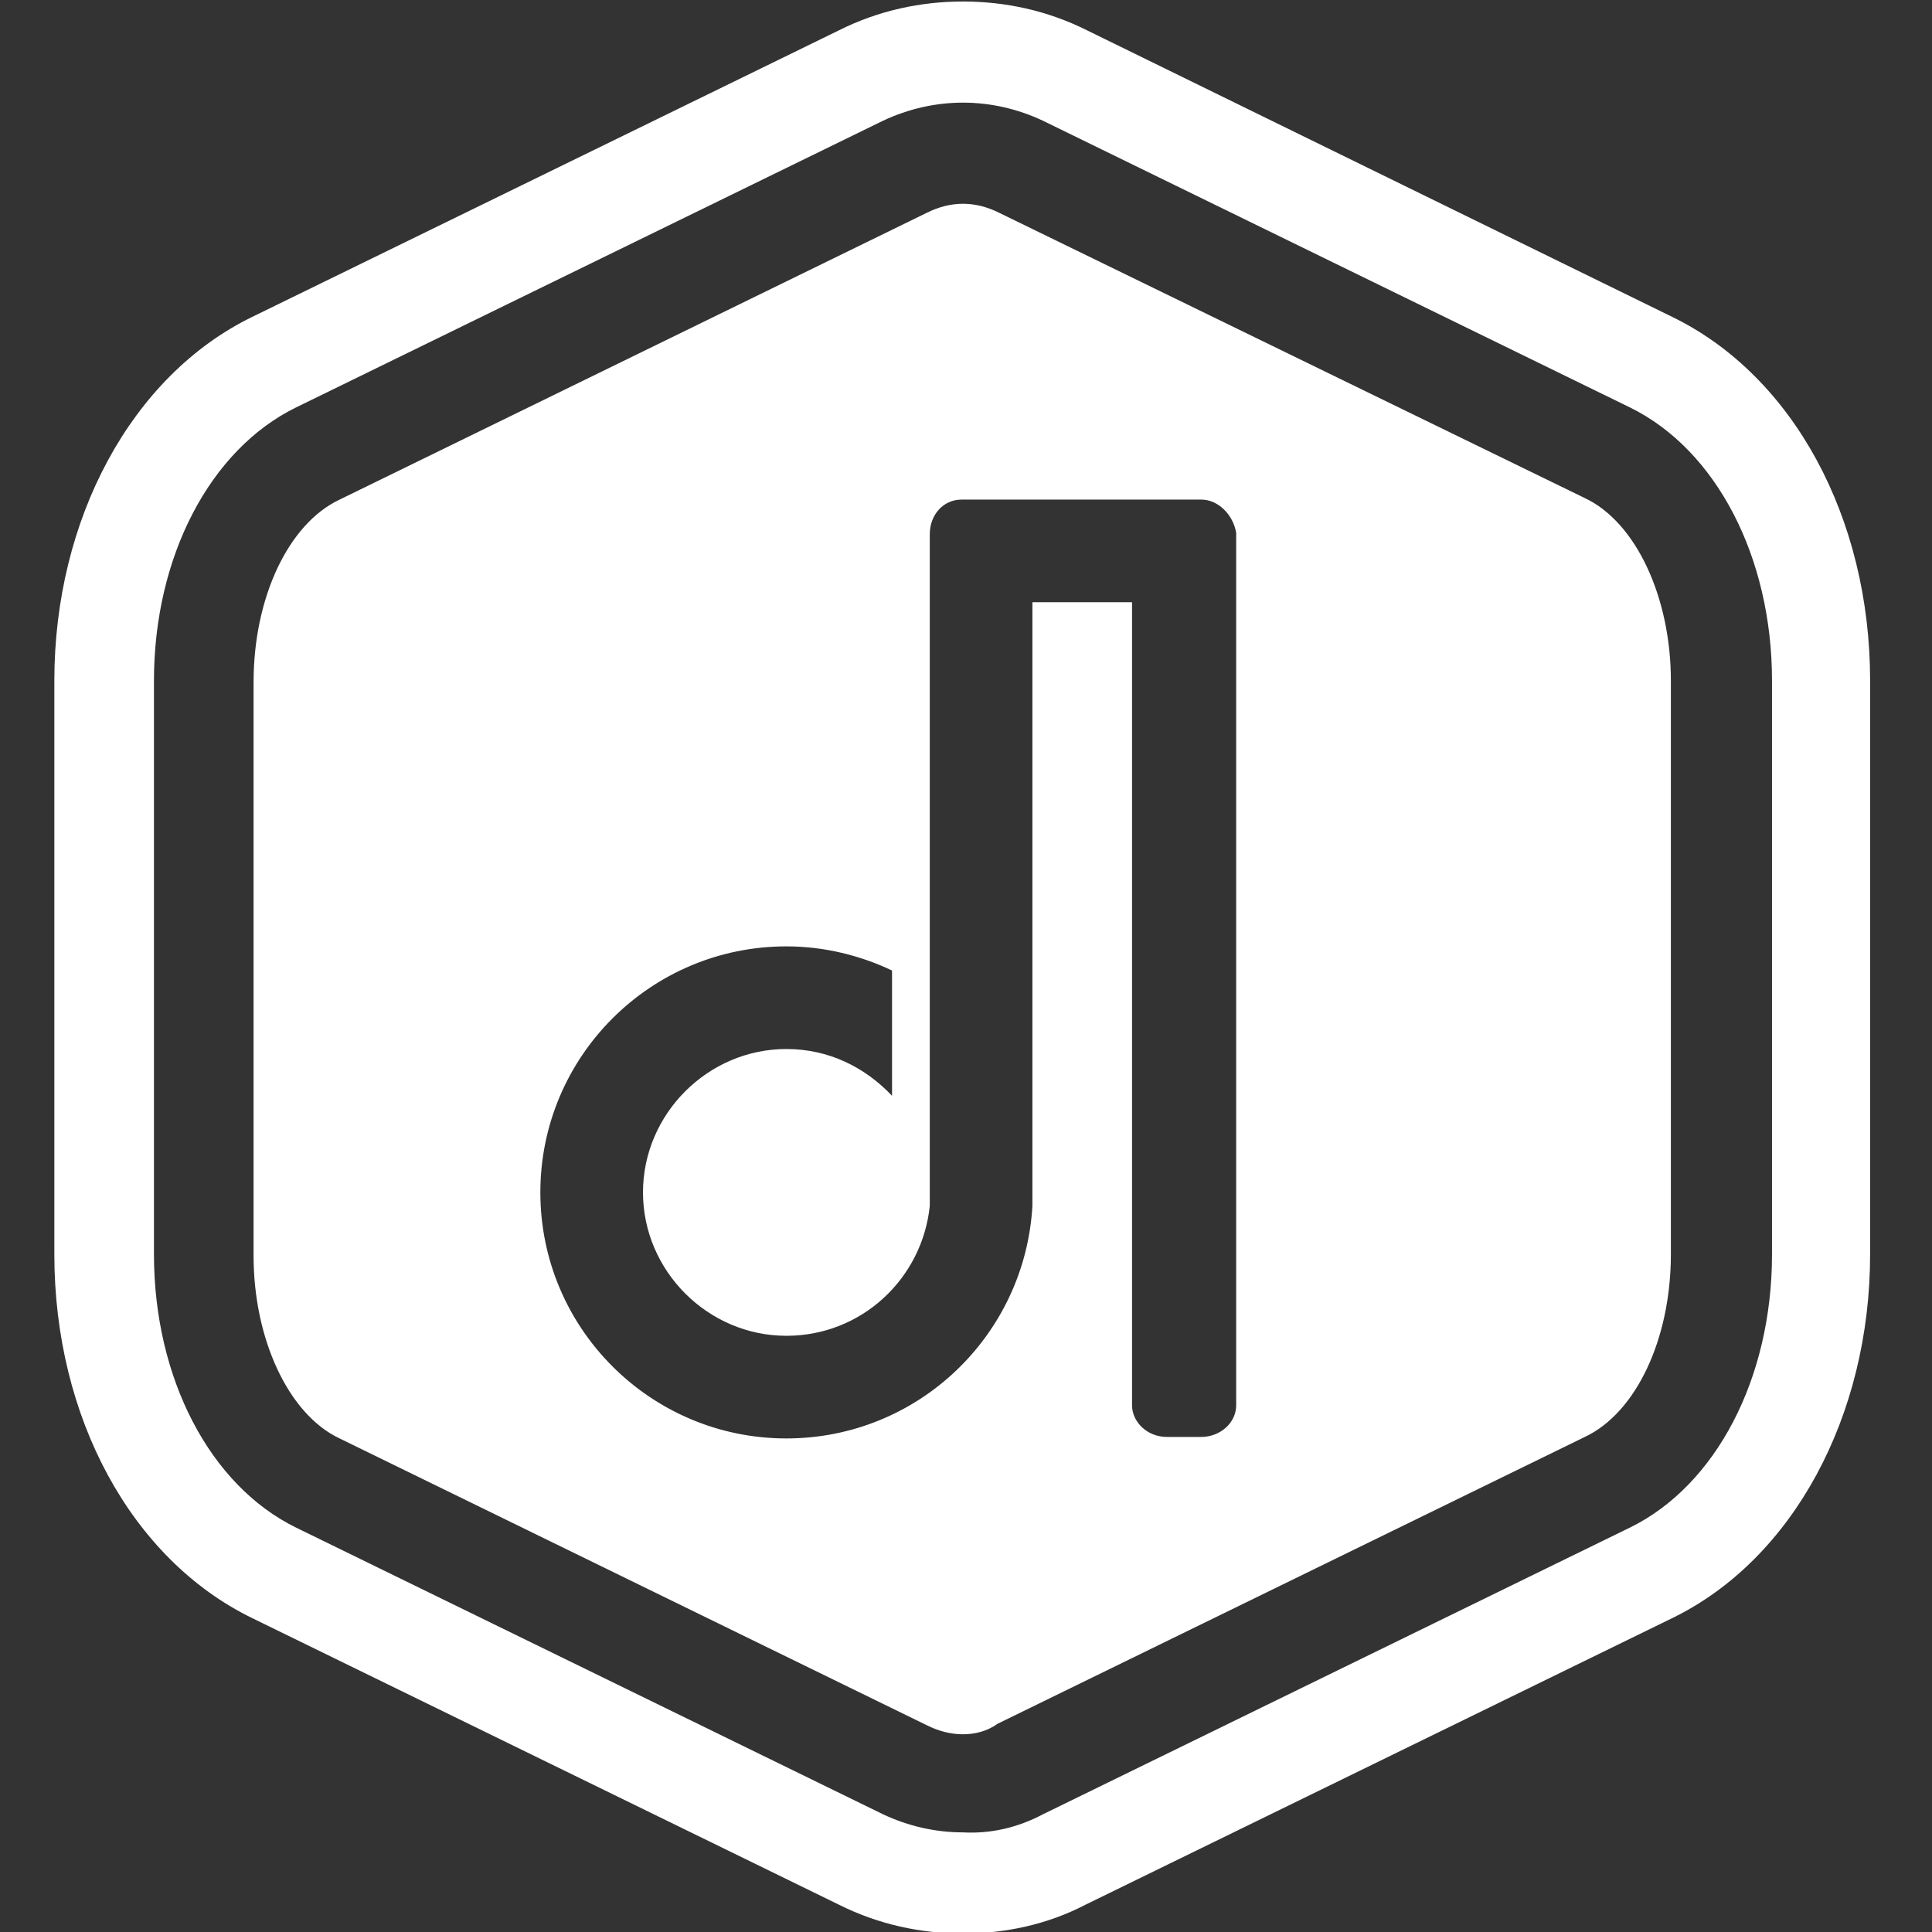<?xml version="1.0" encoding="utf-8"?>
<!-- Generator: Adobe Illustrator 19.0.0, SVG Export Plug-In . SVG Version: 6.00 Build 0)  -->
<svg version="1.1" id="Layer_1" xmlns="http://www.w3.org/2000/svg" xmlns:xlink="http://www.w3.org/1999/xlink" x="0px" y="0px"
	 viewBox="0 0 128 128" style="enable-background:new 0 0 128 128;" xml:space="preserve">
<rect x="0" y="0" width="128" height="128" fill="#333333" stroke="none"/>
<style type="text/css">
	.st0{fill:#FFFFFF;}
</style>
<g>
	<path id="XMLID_7_" class="st0" d="M63.8,128.1c-2.8,0-5.6-0.6-8.2-1.9l-38.9-19c-8-3.9-13.1-13.3-13.1-24.1l0-38
		c0-10.7,5.1-20.2,13.1-24.1L55.6,2c2.6-1.3,5.4-1.9,8.2-1.9c2.8,0,5.6,0.6,8.2,1.9l38.8,19c8,3.9,13.1,13.3,13.1,24.1v38
		c0,10.7-5.1,20.2-13.1,24.1l-38.9,19C69.4,127.5,66.6,128.1,63.8,128.1z M69.1,120.2l38.9-19c5.7-2.8,9.4-9.9,9.4-18.1v-38
		c0-8.2-3.7-15.3-9.4-18.1L69.1,8c-1.7-0.8-3.5-1.2-5.3-1.2c-1.8,0-3.6,0.4-5.3,1.2L19.6,27c-5.7,2.8-9.4,9.9-9.4,18.1l0,38
		c0,8.2,3.7,15.3,9.4,18.1l38.9,19c1.7,0.8,3.5,1.2,5.3,1.2C65.6,121.5,67.4,121.1,69.1,120.2z"/>
	<path id="XMLID_5_" class="st0" d="M63.8,114.9c-0.8,0-1.6-0.2-2.4-0.6l-38.9-19c-3.4-1.6-5.7-6.6-5.7-12.1l0-38
		c0-5.6,2.3-10.5,5.7-12.1l38.9-19c0.8-0.4,1.6-0.6,2.4-0.6c0.8,0,1.6,0.2,2.4,0.6L105,33c3.4,1.6,5.7,6.6,5.7,12.1v38
		c0,5.6-2.3,10.5-5.7,12.1l-38.9,19C65.4,114.7,64.6,114.9,63.8,114.9z M79.6,33.1h-4.7h-5.6h-0.5h-0.5h-4.6h0c-1.2,0-2.1,1-2.1,2.3
		v2.3v21.5v6.5V75v3.9c0,0.2,0,0.3,0,0.5c0,0.2,0,0.3,0,0.5c-0.5,4.8-4.5,8.6-9.5,8.6c-5.2,0-9.5-4.3-9.5-9.5c0-5.2,4.3-9.5,9.5-9.5
		c2.8,0,5.2,1.2,7,3.1v-8.3c-2.1-1-4.5-1.6-7-1.6c-9,0-16.3,7.3-16.3,16.3c0,9,7.3,16.3,16.3,16.3c8.7,0,15.8-6.8,16.3-15.4
		c0-0.2,0-0.3,0-0.5c0-0.2,0-0.3,0-0.5v-39h0.5h0.5h5.6v37.4v15.8c0,1.1,1,2.1,2.3,2.1c0,0,0,0,0,0h2.3h0c1.2,0,2.3-0.9,2.3-2.1
		V77.3V37.6v-2.3C81.7,34.1,80.7,33.1,79.6,33.1z"/>
</g>
</svg>
